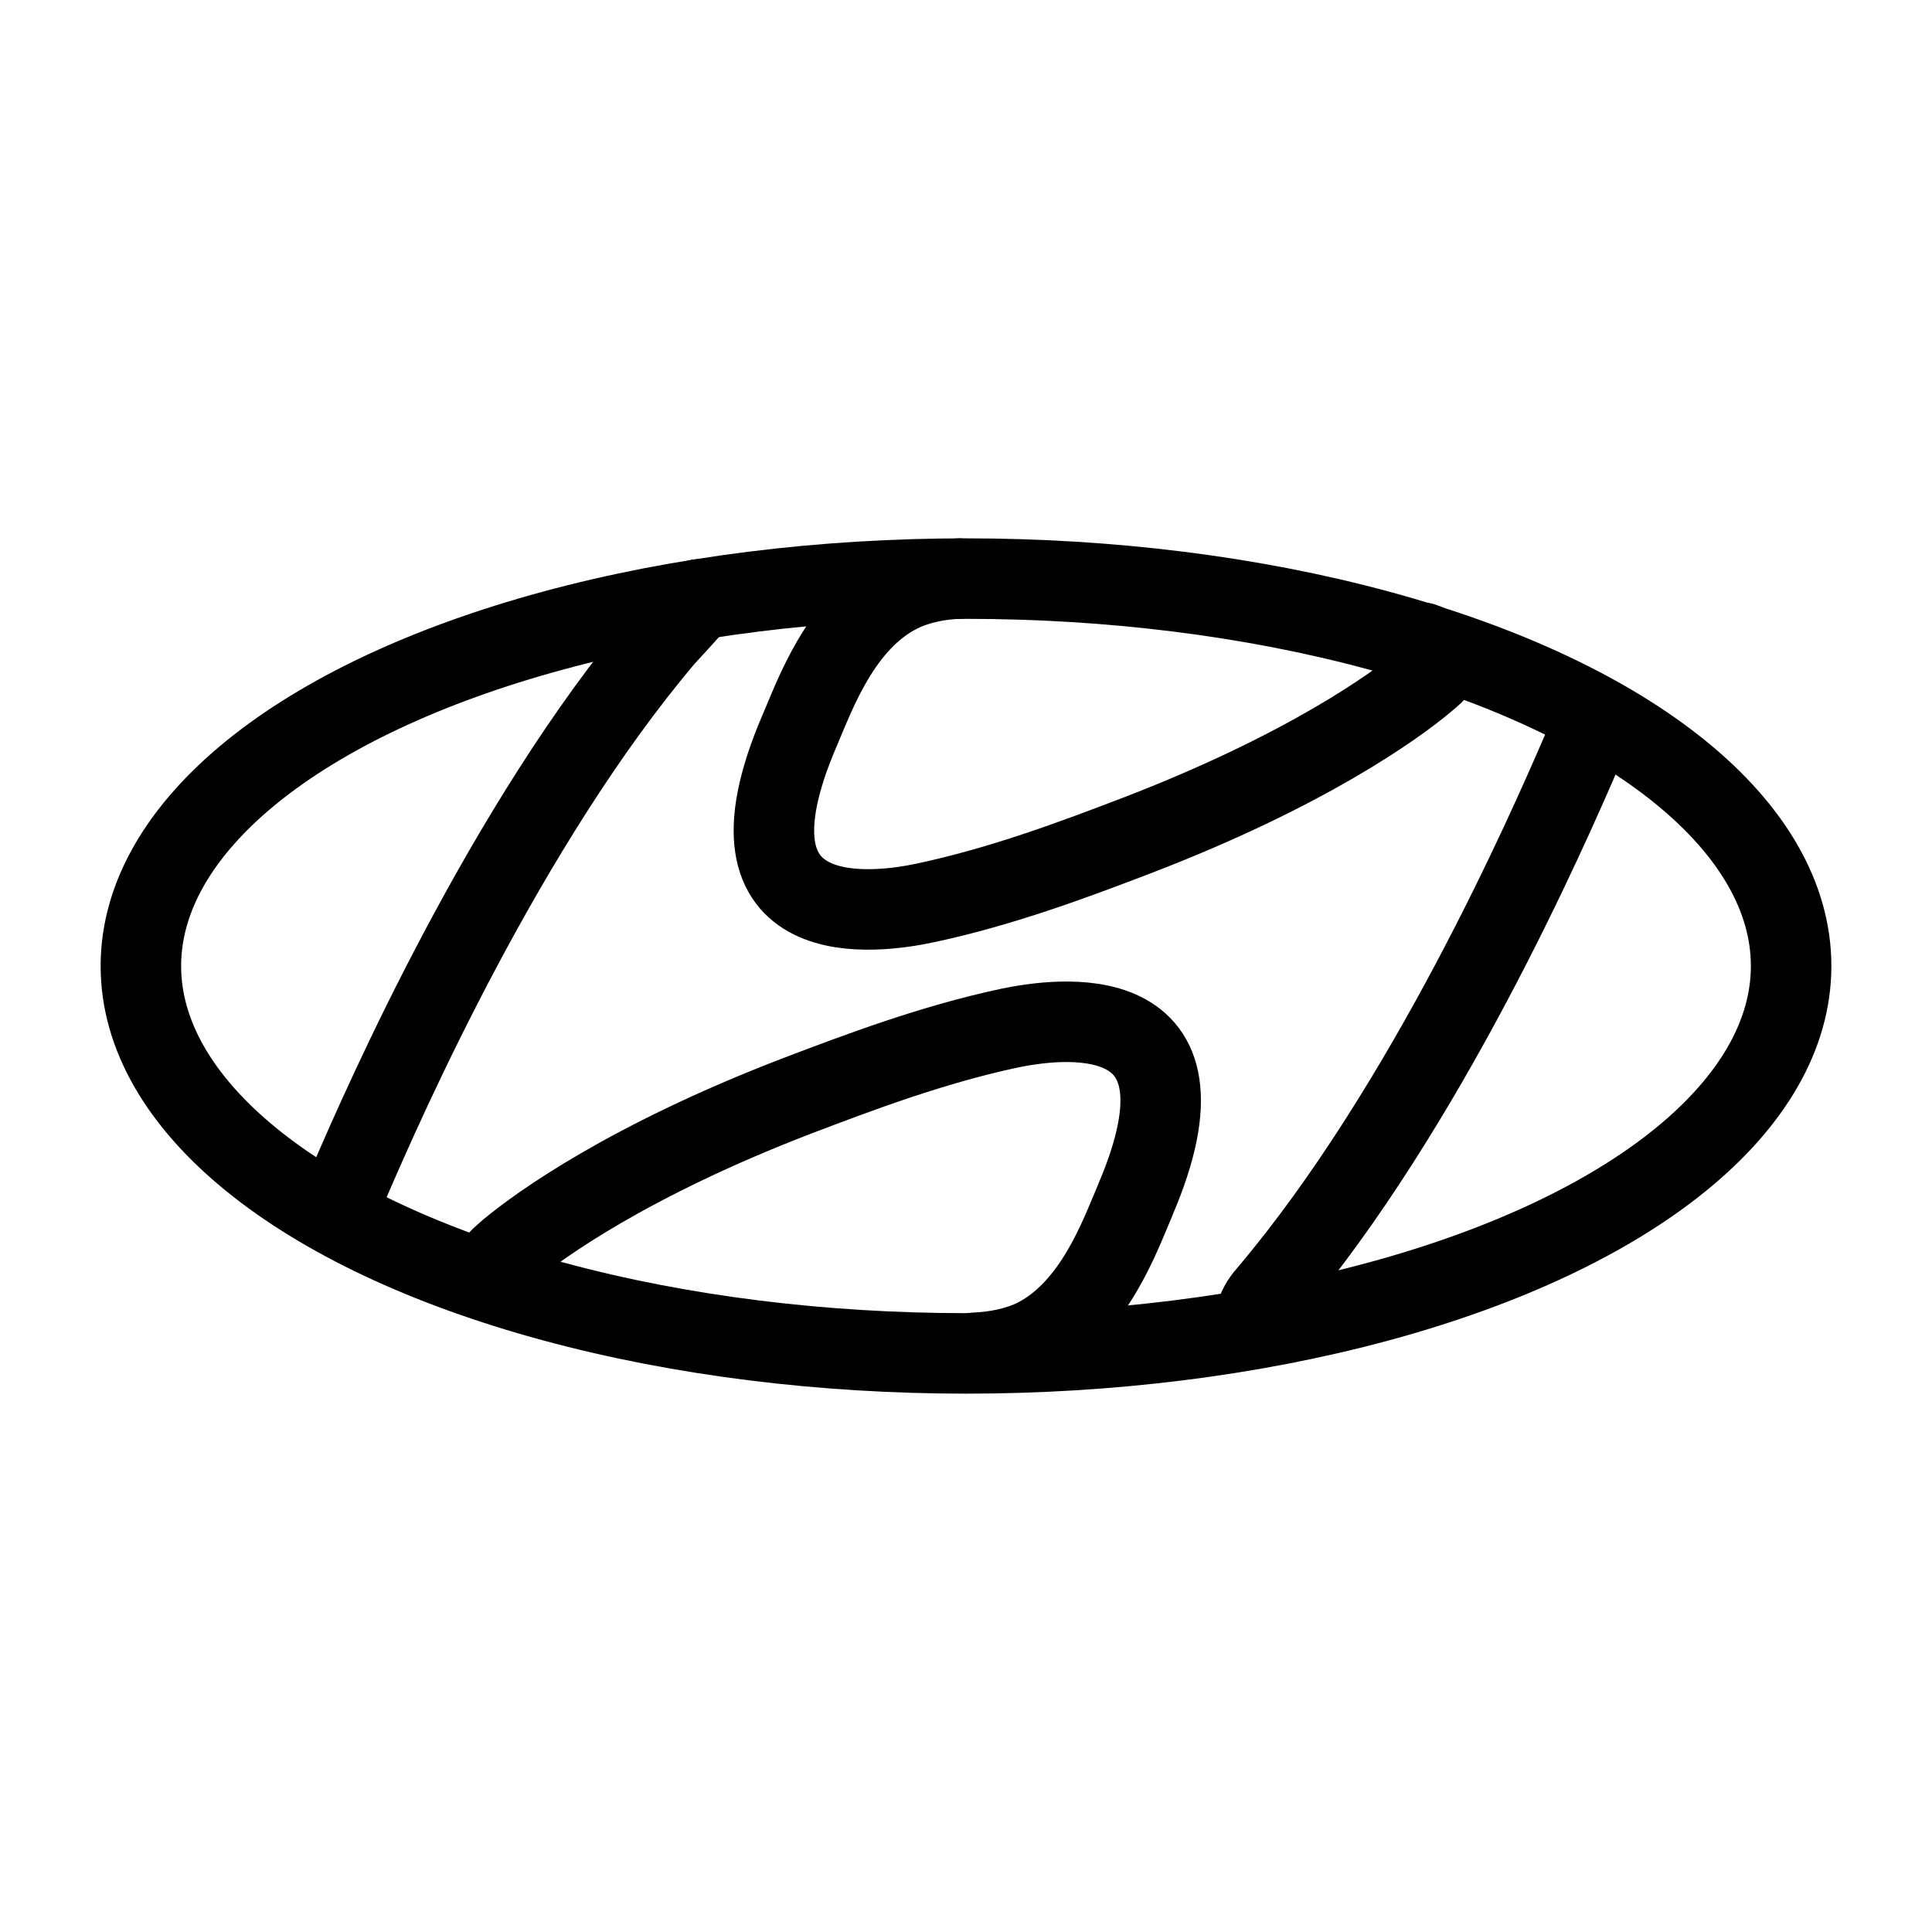 <?xml version="1.0" encoding="UTF-8"?><svg id="b" xmlns="http://www.w3.org/2000/svg" viewBox="0 0 48 48"><defs><style>.c{stroke-width:2px;fill:none;stroke:#000;stroke-linecap:round;stroke-linejoin:round;}</style></defs><path class="c" d="m28.202,29.823c-.372.863-1.014,2.705-2.485,3.442-.447.221-.999.324-1.488.344m-11.517-1.598c-.298-.099-.447-.236-.447-.406,0-.147.08-.26.184-.363l.203-.18c.744-.618,2.973-2.232,7.177-3.845,1.475-.56,3.322-1.263,5.255-1.674,1.131-.234,5.335-.88,3.116,4.28m11.277-11.523c.08-.138.186-.255.378-.264m-8.554,14.743c-.074-.071-.093-.197,0-.353.054-.097.119-.187.194-.27,3.944-4.651,6.95-11.513,7.804-13.493.065-.138.127-.274.179-.363m-19.613-.147c.372-.861,1.014-2.705,2.483-3.434.447-.223.999-.331,1.488-.344m11.515,1.596c.298.101.447.236.447.406,0,.147-.078.255-.182.359-.066.062-.134.122-.205.179-.739.623-2.973,2.234-7.177,3.847-1.479.566-3.322,1.263-5.25,1.672-1.135.242-5.339.882-3.12-4.279m-2.522-3.259c-.056.094-.766.857-.839.939-3.944,4.656-6.952,11.513-7.809,13.498-.054.124-.113.245-.179.363-.074.136-.184.253-.372.264"/><ellipse class="c" cx="24" cy="24" rx="20.5" ry="9.625"/></svg>